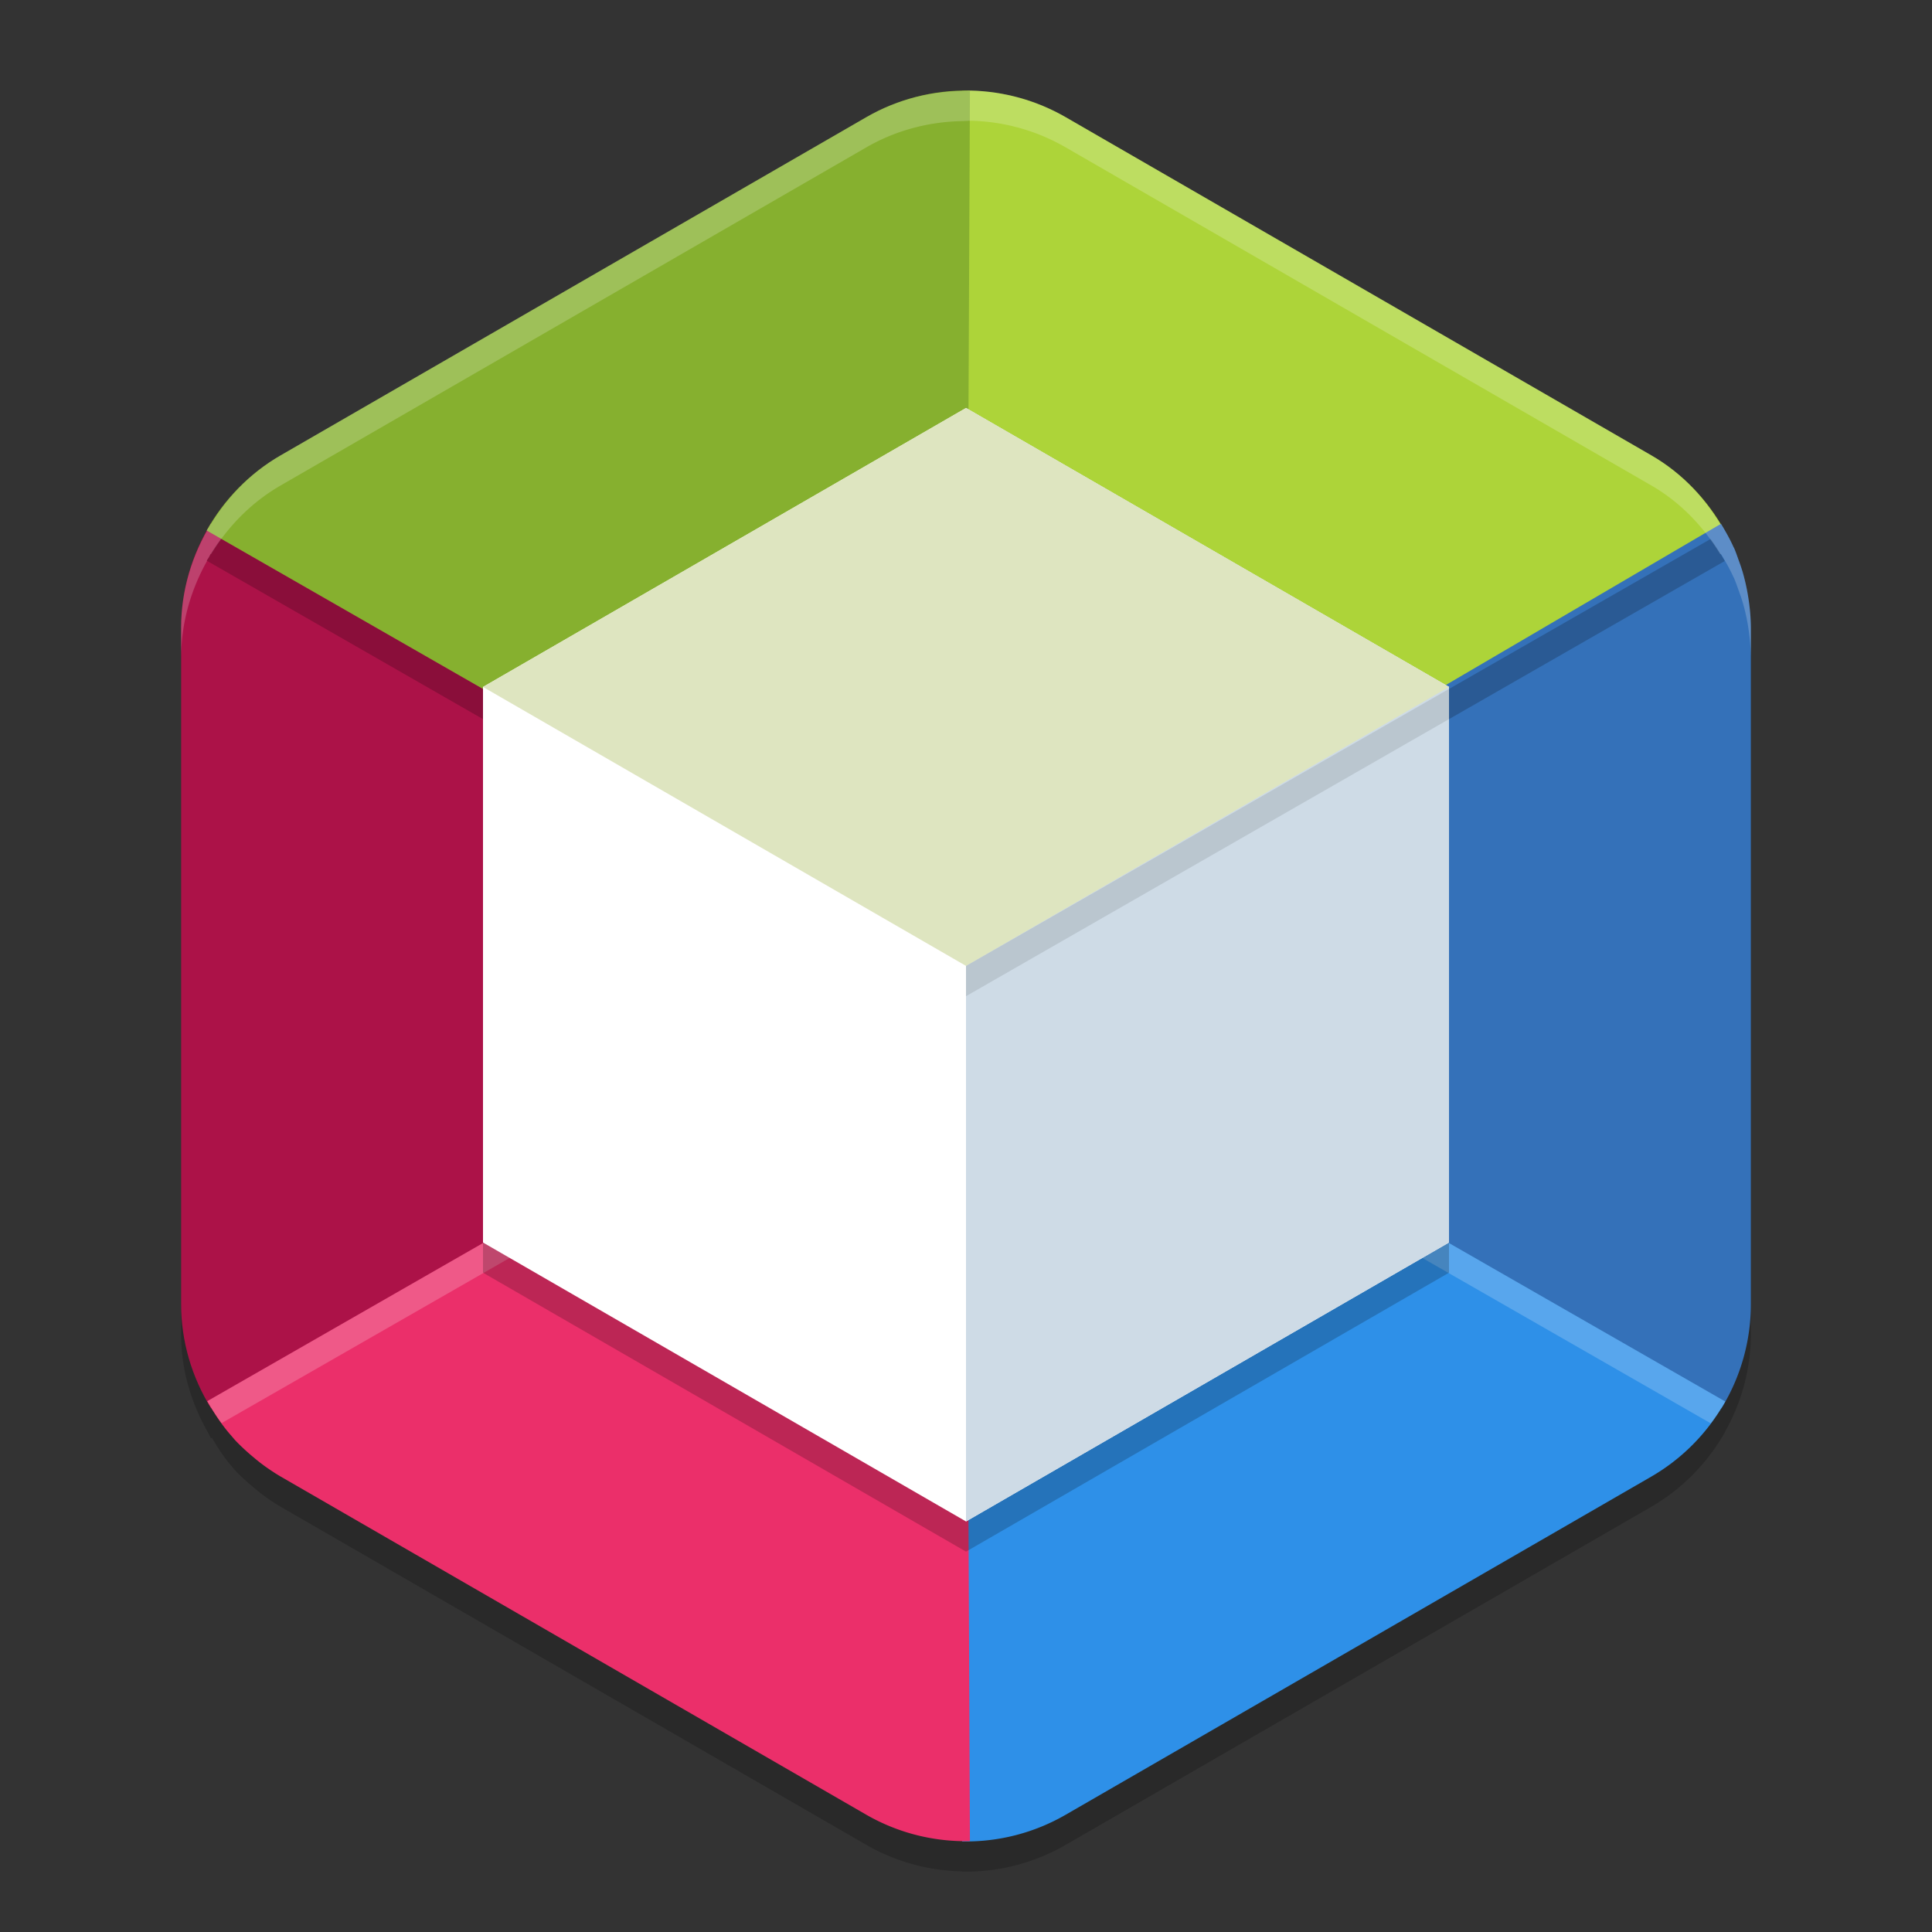 <svg xmlns="http://www.w3.org/2000/svg" width="64" height="64" version="1">
 <rect width="100%" height="100%" fill="#333333" stroke="none"/>
 <path style="opacity:0.2" d="m 32.129,3.999 c -0.054,-0.001 -0.106,0.008 -0.16,0.008 -0.032,0.002 -0.065,0.003 -0.098,0.004 -1.112,0.021 -2.202,0.31 -3.168,0.867 L 9.297,16.081 c -0.967,0.558 -1.74,1.353 -2.305,2.273 l -0.012,-0.008 c -0.022,0.036 -0.037,0.077 -0.059,0.113 -0.023,0.039 -0.052,0.074 -0.074,0.113 l 0.012,0.008 c -0.544,0.968 -0.859,2.066 -0.859,3.215 v 11.203 11.203 c -6e-7,1.15 0.32,2.245 0.867,3.211 0.044,0.077 0.078,0.159 0.125,0.234 l 0.027,-0.016 c 0.197,0.325 0.399,0.651 0.652,0.937 a 6.595,6.595 0 0 0 0.121,0.145 c 0.108,0.115 0.223,0.221 0.34,0.328 a 6.595,6.595 0 0 0 0.227,0.199 c 0.107,0.09 0.215,0.182 0.328,0.266 A 6.595,6.595 0 0 0 9.297,49.913 L 28.703,61.116 a 6.595,6.595 0 0 0 3.168,0.875 v 0.008 a 6.595,6.595 0 0 0 3.426,-0.883 L 54.703,49.913 a 6.595,6.595 0 0 0 2.316,-2.266 l 0.004,0.004 a 6.595,6.595 0 0 0 0.07,-0.125 6.595,6.595 0 0 0 0.059,-0.102 l -0.004,-0.004 a 6.595,6.595 0 0 0 0.852,-3.219 V 21.796 a 6.595,6.595 0 0 0 -0.055,-0.785 c -0.01,-0.084 -0.022,-0.167 -0.035,-0.25 a 6.595,6.595 0 0 0 -0.098,-0.496 c -0.027,-0.113 -0.057,-0.221 -0.09,-0.332 a 6.595,6.595 0 0 0 -0.125,-0.367 c -0.046,-0.127 -0.087,-0.255 -0.141,-0.379 a 6.595,6.595 0 0 0 -0.02,-0.051 l -0.004,0.004 c -0.12,-0.273 -0.27,-0.535 -0.426,-0.789 l -0.02,0.012 C 56.428,17.441 55.669,16.639 54.703,16.081 L 35.297,4.878 C 34.34,4.326 33.261,4.024 32.156,3.999 c -0.009,-2.208e-4 -0.018,-1.7e-5 -0.027,0 z"/>
 <path style="fill:#add439" d="m 32.155,3.001 c -0.095,-0.002 -0.19,0.01 -0.285,0.011 L 31.932,16.89 32,32 45.068,24.503 57.134,17.584 C 56.565,16.566 55.747,15.687 54.702,15.084 L 35.298,3.879 C 34.341,3.328 33.26,3.027 32.155,3.001 Z"/>
 <path style="fill:#ac1248" d="m 6.982,17.349 c -0.627,1.021 -0.982,2.207 -0.982,3.447 v 11.204 11.204 c -6e-7,1.241 0.359,2.424 0.99,3.444 L 19,39.613 32,32 19,24.387 Z"/>
 <path style="fill:#3471b9" d="M 57.01,17.352 45,24.387 32,32 l 13,7.613 12.024,7.041 a 6.595,6.595 0 0 0 0.976,-3.45 V 20.796 a 6.595,6.595 0 0 0 -0.054,-0.785 c -0.01,-0.084 -0.024,-0.166 -0.037,-0.249 a 6.595,6.595 0 0 0 -0.099,-0.496 c -0.027,-0.112 -0.055,-0.224 -0.087,-0.334 A 6.595,6.595 0 0 0 57.599,18.567 c -0.046,-0.127 -0.088,-0.256 -0.141,-0.38 a 6.595,6.595 0 0 0 -0.023,-0.051 l -0.003,0.003 C 57.312,17.866 57.165,17.607 57.01,17.352 Z"/>
 <path style="opacity:0.2" d="M 7.318 17.844 C 7.145 18.076 6.987 18.32 6.846 18.572 L 16 23.822 L 16 22.822 L 7.318 17.844 z M 56.666 17.854 L 45.068 24.504 L 32 32 L 32 33 L 45.068 25.504 L 57.135 18.584 C 56.994 18.331 56.838 18.087 56.666 17.854 z"/>
 <path style="fill:#86b02f" d="M 32.13,3.001 C 30.928,2.977 29.743,3.279 28.702,3.879 L 9.298,15.084 C 8.252,15.687 7.417,16.555 6.846,17.573 L 18.932,24.503 32,32 32.068,16.89 Z"/>
 <path style="fill:#2e90e8" d="m 32,32 -0.068,15.11 -0.062,13.889 a 6.595,6.595 0 0 0 3.428,-0.881 l 19.404,-11.204 a 6.595,6.595 0 0 0 2.449,-2.487 l -12.083,-6.93 z"/>
 <path style="fill:#eb2f6a" d="m 32,32 -13.068,7.497 -12.066,6.919 c 0.231,0.408 0.491,0.8 0.804,1.153 a 6.595,6.595 0 0 0 0.124,0.144 c 0.108,0.115 0.222,0.224 0.339,0.331 a 6.595,6.595 0 0 0 0.226,0.198 c 0.107,0.09 0.214,0.18 0.327,0.263 a 6.595,6.595 0 0 0 0.612,0.408 L 28.702,60.118 a 6.595,6.595 0 0 0 3.428,0.872 l -0.062,-13.88 z"/>
 <path style="opacity:0.2;fill:#ffffff" d="M 32 32 L 18.934 39.496 L 6.867 46.414 C 7.01 46.666 7.17 46.908 7.34 47.143 L 18.934 40.496 L 32 33 L 45.066 40.496 L 56.672 47.15 A 6.595 6.595 0 0 0 57.152 46.426 L 45.066 39.496 L 32 32 z"/>
 <path d="m 32,14.515 16,9.24 V 42.16 L 32,51.4 16,42.16 V 23.756 Z" style="opacity:0.2"/>
 <path style="fill:#ffffff" d="m 32,13.515 16,9.24 V 41.16 L 32,50.4 16,41.16 V 22.756 Z"/>
 <path d="m 32,13.515 16,9.24 V 41.16 L 32,50.4 Z" style="fill:#cedbe6"/>
 <path style="fill:#dee5c0" d="M 32,13.515 16,22.756 32,31.996 48,22.756 Z"/>
 <path style="opacity:0.2;fill:#ffffff" d="M 32.129 3 C 32.075 2.999 32.022 3.008 31.969 3.008 C 31.936 3.01 31.904 3.011 31.871 3.012 C 30.759 3.033 29.669 3.322 28.703 3.879 L 9.297 15.082 C 8.33 15.64 7.556 16.435 6.992 17.355 L 6.98 17.348 C 6.958 17.384 6.943 17.424 6.922 17.461 C 6.899 17.5 6.87 17.535 6.848 17.574 L 6.859 17.582 C 6.316 18.55 6 19.648 6 20.797 L 6 21.797 C 6 20.648 6.316 19.55 6.859 18.582 L 6.848 18.574 C 6.87 18.535 6.899 18.5 6.922 18.461 C 6.943 18.424 6.958 18.384 6.98 18.348 L 6.992 18.355 C 7.556 17.435 8.33 16.64 9.297 16.082 L 28.703 4.879 C 29.669 4.322 30.759 4.033 31.871 4.012 C 31.904 4.011 31.936 4.01 31.969 4.008 C 32.022 4.008 32.075 3.999 32.129 4 C 32.138 4 32.147 4 32.156 4 C 33.261 4.025 34.34 4.327 35.297 4.879 L 54.703 16.082 C 55.669 16.64 56.428 17.442 56.988 18.363 L 57.008 18.352 C 57.163 18.606 57.313 18.867 57.434 19.141 L 57.438 19.137 A 6.595 6.595 0 0 1 57.457 19.188 C 57.51 19.312 57.552 19.439 57.598 19.566 A 6.595 6.595 0 0 1 57.723 19.934 C 57.755 20.044 57.786 20.153 57.812 20.266 A 6.595 6.595 0 0 1 57.91 20.762 C 57.923 20.845 57.935 20.928 57.945 21.012 A 6.595 6.595 0 0 1 58 21.797 L 58 20.797 A 6.595 6.595 0 0 0 57.945 20.012 C 57.935 19.928 57.923 19.845 57.91 19.762 A 6.595 6.595 0 0 0 57.812 19.266 C 57.786 19.153 57.755 19.044 57.723 18.934 A 6.595 6.595 0 0 0 57.598 18.566 C 57.552 18.439 57.51 18.312 57.457 18.188 A 6.595 6.595 0 0 0 57.438 18.137 L 57.434 18.141 C 57.313 17.867 57.163 17.606 57.008 17.352 L 56.988 17.363 C 56.428 16.442 55.669 15.64 54.703 15.082 L 35.297 3.879 C 34.34 3.327 33.261 3.025 32.156 3 C 32.147 3 32.138 3 32.129 3 z"/>
 <path style="opacity:0.1" d="M 48 22.822 L 45.068 24.504 L 32 32 L 32 33 L 45.068 25.504 L 48 23.822 L 48 22.822 z"/>
</svg>
